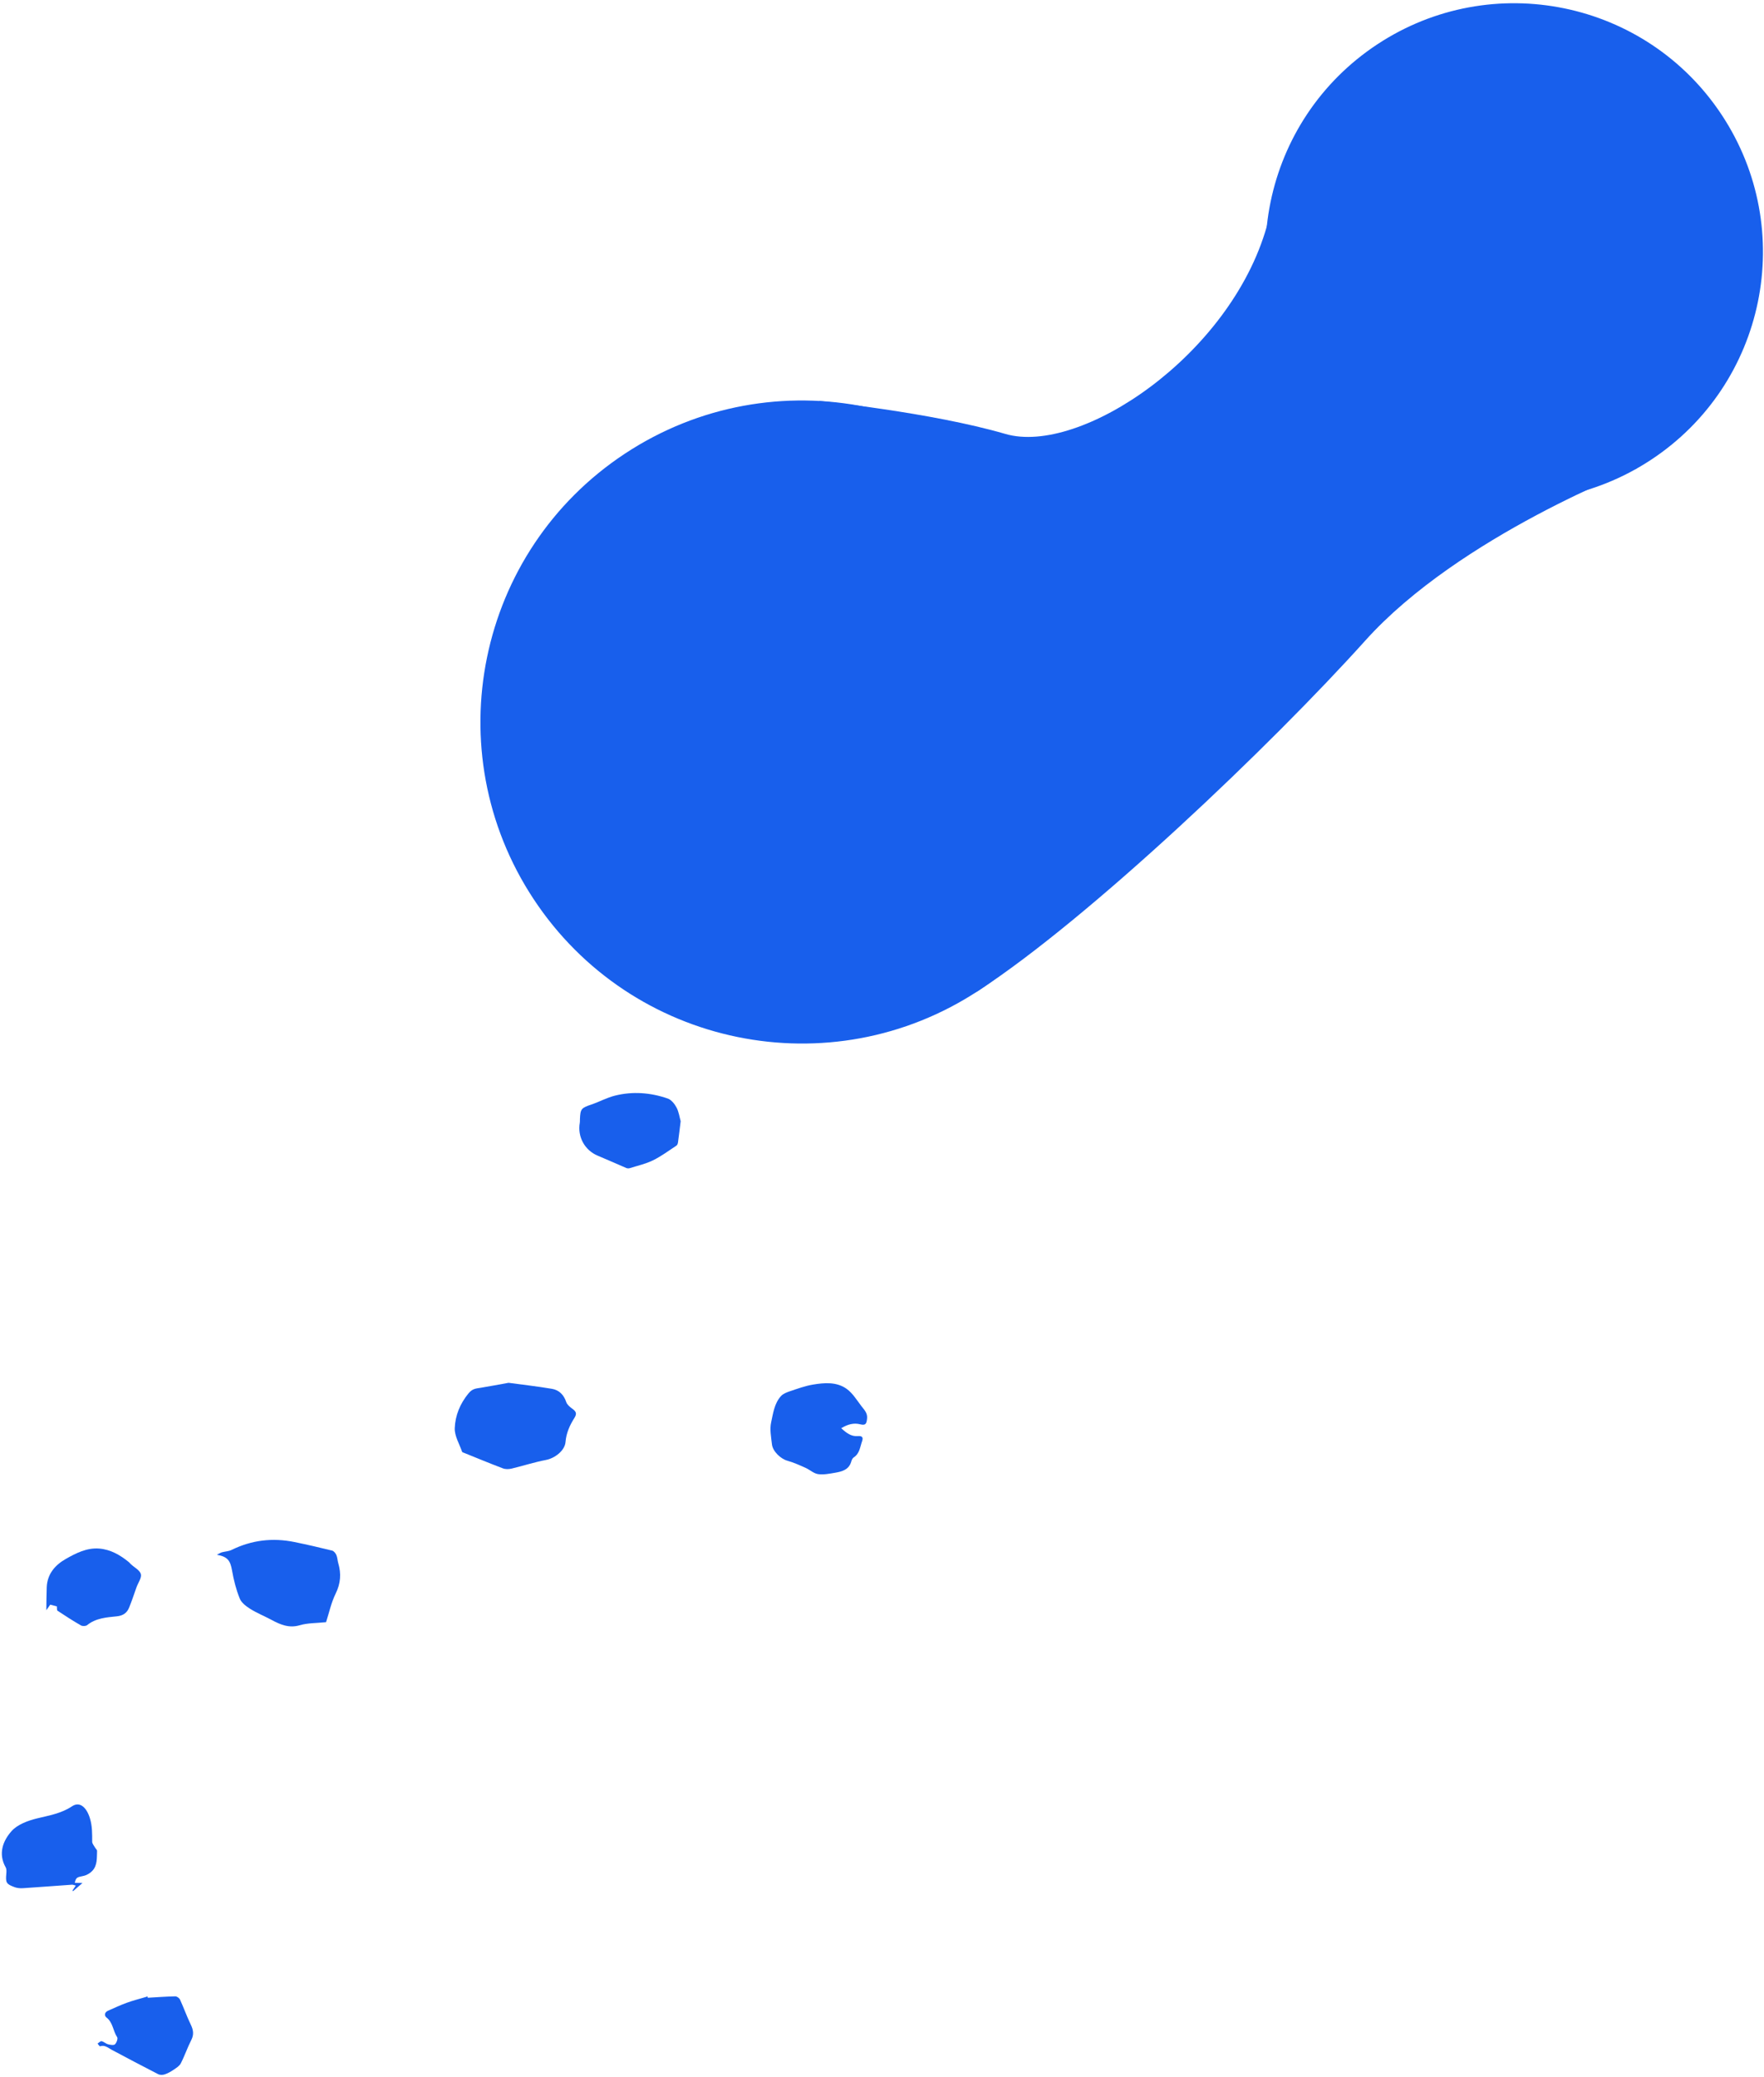 <?xml version="1.0" encoding="UTF-8"?>
<svg width="395px" height="465px" viewBox="0 0 395 465" version="1.1" xmlns="http://www.w3.org/2000/svg" xmlns:xlink="http://www.w3.org/1999/xlink">
    <!-- Generator: Sketch 58 (84663) - https://sketch.com -->
    <title>Group 33</title>
    <desc>Created with Sketch.</desc>
    <g id="Design" stroke="none" stroke-width="1" fill="none" fill-rule="evenodd">
        <g id="My-Sunshine-Landing-v1" transform="translate(-42, -1623)" fill="#185FEC">
            <g id="Group-7" transform="translate(38, 1560)">
                <g id="Group-33" transform="translate(0.568, 40.715)">
                    <g id="Group-32" transform="translate(82, 0)">
                        <path d="M126.306,116.549 C163.519,130.528 182.353,172.027 168.375,209.24 C154.395,246.452 112.896,265.286 75.684,251.307 C38.471,237.328 19.638,195.829 33.617,158.617 C47.596,121.405 89.095,102.57 126.306,116.549 Z" id="Fill-8" transform="translate(100.996, 183.928) rotate(-54) translate(-100.996, -183.928) "></path>
                        <path d="M280.085,26.573 C308.88,37.39 323.454,69.502 312.637,98.297 C301.82,127.093 269.708,141.667 240.913,130.85 C212.117,120.032 197.543,87.92 208.36,59.125 C219.177,30.33 251.29,15.755 280.085,26.573 Z" id="Fill-10" transform="translate(260.498, 78.711) rotate(-54) translate(-260.498, -78.711) "></path>
                        <path d="M177.02,98.33 C182.916,114.728 220.753,128.751 249.018,118.367 C277.282,107.983 296.632,168.792 296.632,168.792 L253.929,217.282 C253.929,217.282 218.377,193.999 186.99,190.717 C155.602,187.436 100.475,177.313 72.748,166.745 C45.019,156.177 158.479,60.247 158.479,60.247 C158.479,60.247 171.125,81.933 177.02,98.33 Z" id="Fill-12" transform="translate(182.507, 138.765) rotate(-54) translate(-182.507, -138.765) "></path>
                    </g>
                    <path d="M125.548,335.085 C126.735,337.596 128.306,340.74 129.705,343.959 C130.354,345.449 130.032,346.927 128.962,348.265 C128.589,348.731 128.494,349.497 128.457,350.137 C128.399,351.12 128.262,351.71 127.002,351.726 C125.076,351.749 123.19,352.02 121.398,352.987 C119.645,353.935 116.992,352.939 115.63,351.519 C113.796,349.607 111.718,347.933 109.798,346.102 C109.345,345.67 108.923,345.058 108.793,344.461 C108.129,341.418 107.566,338.353 106.97,335.295 C106.936,335.119 106.847,334.87 106.927,334.768 C108.075,333.298 108.976,331.388 110.478,330.498 C112.891,329.068 115.648,328.511 118.658,328.844 C120.077,329.001 120.498,329.671 121.201,330.44 C122.451,331.809 123.733,333.149 125.548,335.085" id="Fill-14" transform="translate(118.467, 341.056) rotate(-57) translate(-118.467, -341.056) "></path>
                    <path d="M62.7,388.867 C61.347,387.197 60.34,385.524 58.932,384.317 C56.998,382.659 56.664,380.567 56.471,378.298 C56.322,376.528 55.975,374.768 55.946,373 C55.928,371.906 56.031,370.589 56.62,369.753 C57.851,368.003 59.337,366.392 60.911,364.932 C62.574,363.39 62.999,362.411 62.039,360.134 C62.573,360.449 62.877,360.571 63.106,360.776 C63.666,361.274 64.115,361.938 64.742,362.312 C69.052,364.881 72.072,368.525 73.895,373.167 C74.948,375.847 75.934,378.554 76.876,381.276 C77.005,381.648 76.811,382.243 76.571,382.604 C76.228,383.12 75.673,383.487 75.263,383.965 C73.665,385.824 71.756,386.885 69.227,387.184 C66.969,387.451 64.78,388.308 62.7,388.867" id="Fill-16" transform="translate(66.431, 374.501) rotate(-57) translate(-66.431, -374.501) "></path>
                    <path d="M189.059,346.12 C188.796,347.703 188.699,349.024 189.594,350.187 C190.175,350.943 190.094,351.404 189.154,351.629 C187.824,351.946 186.542,352.681 185.095,352.025 C184.801,351.892 184.358,351.97 184.023,352.073 C182.245,352.622 181.077,351.614 180.02,350.473 C179.134,349.515 178.165,348.538 177.623,347.386 C177.2,346.485 177.434,345.293 177.268,344.248 C177.038,342.809 176.821,341.352 176.386,339.97 C175.934,338.528 176.333,336.109 177.582,335.081 C178.85,334.038 180.112,332.815 181.596,332.254 C183.543,331.517 185.559,330.534 187.749,330.89 C188.471,331.007 189.176,331.53 189.778,332.009 C191.156,333.104 192.588,334.174 193.772,335.463 C195.546,337.395 197.228,339.574 197.112,342.324 C197.04,344.005 196.214,345.669 195.637,347.308 C195.309,348.242 195.126,349.239 194.022,349.8 C193.036,350.301 192.523,350.445 192.111,349.216 C191.647,347.833 190.629,346.881 189.059,346.12" id="Fill-22" transform="translate(186.662, 341.552) rotate(-57) translate(-186.662, -341.552) "></path>
                    <path d="M11.705,444.618 C11.986,445.072 12.195,445.408 12.613,446.082 C11.513,445.766 10.725,445.541 9.936,445.315 C9.944,445.253 9.952,445.189 9.96,445.126 C10.369,445.131 10.778,445.136 11.309,445.141 C11.183,444.787 11.151,444.507 11.005,444.313 C8.8,441.384 6.567,438.475 4.376,435.536 C4.01,435.044 3.691,434.454 3.556,433.863 C3.101,431.882 3.29,431.584 5.076,430.638 C5.489,430.419 5.98,430.141 6.18,429.758 C7.802,426.64 10.81,426.007 13.678,426.433 C15.648,426.727 17.654,428.221 19.186,429.663 C21.231,431.588 23.076,433.627 25.744,434.772 C27.619,435.577 27.336,437.557 25.739,439.508 C24.534,440.981 23.056,441.887 21.545,442.874 C21.179,443.113 21.03,443.695 20.797,444.128 C20.658,444.388 20.623,444.789 20.415,444.912 C19.068,445.711 17.756,446.764 16.064,446.447 C15.347,446.313 14.566,445.916 14.055,445.399 C12.988,444.322 12.875,444.188 11.705,444.618" id="Fill-36" transform="translate(15.196, 436.41) rotate(-57) translate(-15.196, -436.41) "></path>
                    <path d="M151.576,283.2 C150.03,283.953 148.656,284.635 147.267,285.286 C147.039,285.393 146.7,285.475 146.493,285.385 C144.596,284.552 142.626,283.829 140.857,282.772 C139.305,281.845 137.978,280.537 136.569,279.375 C136.376,279.216 136.205,278.943 136.162,278.699 C135.758,276.413 135.417,274.115 134.993,271.833 C134.418,268.74 136.045,265.69 138.982,264.447 C139.23,264.342 139.449,264.168 139.682,264.029 C141.669,262.852 141.952,262.922 143.805,264.384 C145.286,265.552 146.992,266.46 148.363,267.736 C151.364,270.53 153.282,274.048 154.262,278.007 C154.467,278.837 154.087,279.963 153.639,280.763 C153.102,281.723 152.205,282.482 151.576,283.2" id="Fill-48" transform="translate(144.598, 274.317) rotate(-57) translate(-144.598, -274.317) "></path>
                    <path d="M16.293,373.593 C16.149,373.159 15.985,372.665 15.811,372.139 C15.438,372.125 15.044,372.109 14.29,372.08 C15.926,371.054 17.263,370.173 18.639,369.36 C21.194,367.852 23.802,368.2 26.272,369.475 C28.625,370.69 30.98,372.052 32.305,374.481 C33.523,376.716 33.658,379.197 33.386,381.698 C33.361,381.921 33.278,382.137 33.239,382.359 C33.055,383.41 33.206,384.762 32.601,385.429 C32.027,386.061 30.662,385.97 29.647,386.206 C28.064,386.574 26.492,387.005 24.897,387.307 C23.625,387.548 22.646,387.184 21.732,386.055 C20.28,384.261 18.859,382.333 16.464,381.565 C16.1,381.448 15.677,380.841 15.655,380.441 C15.545,378.382 15.533,376.315 15.558,374.251 C15.561,374.034 16.025,373.822 16.293,373.593" id="Fill-64" transform="translate(23.897, 377.873) rotate(-57) translate(-23.897, -377.873) "></path>
                    <path d="M42.463,472.381 C43.683,474.045 44.935,475.687 46.092,477.392 C46.293,477.688 46.255,478.359 46.051,478.68 C44.964,480.392 43.718,482.005 42.671,483.739 C41.986,484.874 41.213,485.575 39.827,485.72 C37.934,485.916 36.069,486.403 34.176,486.592 C33.494,486.66 32.735,486.289 32.06,486.005 C31.381,485.721 30.707,485.363 30.137,484.906 C29.777,484.619 29.435,484.109 29.389,483.666 C28.984,479.749 28.635,475.826 28.295,471.903 C28.216,470.994 28.419,470.031 27.532,469.347 C27.447,469.281 27.664,468.825 27.741,468.55 C28.067,468.698 28.588,468.773 28.677,469.009 C28.862,469.501 28.728,470.109 28.894,470.612 C29.056,471.104 29.358,471.816 29.728,471.906 C30.218,472.027 31.187,471.79 31.335,471.444 C31.992,469.904 33.572,468.9 33.723,467.056 C33.779,466.363 34.465,466.034 35.182,466.503 C36.467,467.344 37.773,468.161 38.998,469.084 C40.145,469.946 41.198,470.933 42.294,471.863 C42.429,471.978 42.571,472.084 42.71,472.194 C42.627,472.257 42.545,472.319 42.463,472.381" id="Fill-94" transform="translate(36.868, 476.442) rotate(-57) translate(-36.868, -476.442) "></path>
                </g>
            </g>
        </g>
    </g>
</svg>